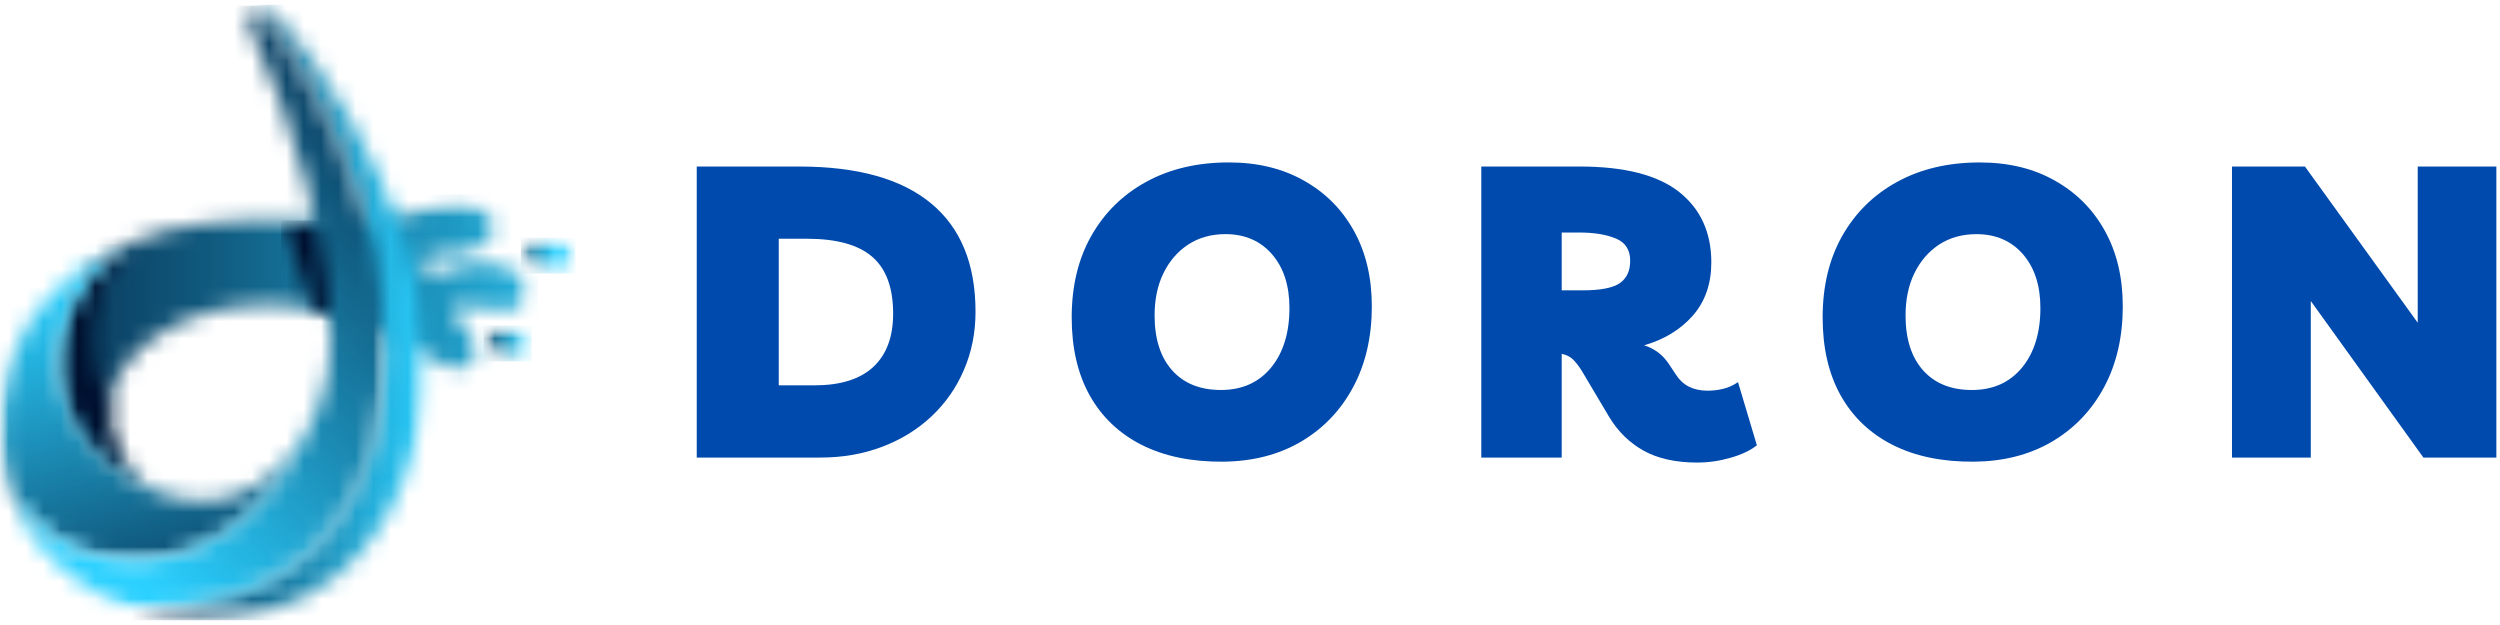 <svg width="144" height="36" viewBox="0 0 144 36" fill="none" xmlns="http://www.w3.org/2000/svg">
<mask id="mask0_351_7713" style="mask-type:luminance" maskUnits="userSpaceOnUse" x="3" y="11" width="28" height="18">
<path d="M3.203 11.459H30.497V28.341H3.203V11.459Z" fill="white"/>
</mask>
<g mask="url(#mask0_351_7713)">
<mask id="mask1_351_7713" style="mask-type:luminance" maskUnits="userSpaceOnUse" x="3" y="11" width="28" height="18">
<path fill-rule="evenodd" clip-rule="evenodd" d="M7.295 14.059C2.308 17.494 1.755 24.863 8.702 28.154C8.702 28.154 8.246 27.886 8.149 27.804C3.073 23.433 8.563 16.69 16.948 17.649C19.381 17.933 22.187 18.973 25.041 20.752C27.035 21.995 28.141 20.55 26.742 18.786C24.838 17.056 27.628 17.722 28.581 17.798C29.71 17.968 30.134 17.595 30.37 17.269C31.004 16.391 29.304 14.491 26.115 15.457C25.513 15.636 25.107 15.887 24.716 15.732C23.846 15.391 24.147 14.505 26.05 14.586C26.701 14.61 27.319 14.514 27.873 14.042C29.378 12.742 27.425 11.199 25.318 11.857C18.851 13.868 13.572 11.351 7.295 14.059Z" fill="white"/>
</mask>
<g mask="url(#mask1_351_7713)">
<path d="M1.737 11.199V28.154H30.986V11.199H1.737Z" fill="url(#paint0_linear_351_7713)"/>
</g>
</g>
<mask id="mask2_351_7713" style="mask-type:luminance" maskUnits="userSpaceOnUse" x="16" y="12" width="5" height="7">
<path d="M16.146 12.584H20.648V18.774H16.146V12.584Z" fill="white"/>
</mask>
<g mask="url(#mask2_351_7713)">
<mask id="mask3_351_7713" style="mask-type:luminance" maskUnits="userSpaceOnUse" x="16" y="12" width="5" height="7">
<path fill-rule="evenodd" clip-rule="evenodd" d="M18.125 17.849C18.948 18.025 19.755 18.258 20.545 18.549L19.436 12.716C18.337 12.74 17.265 12.716 16.191 12.7L18.125 17.849Z" fill="white"/>
</mask>
<g mask="url(#mask3_351_7713)">
<path d="M16.191 12.7V18.549H20.545V12.7H16.191Z" fill="url(#paint1_linear_351_7713)"/>
</g>
</g>
<mask id="mask4_351_7713" style="mask-type:luminance" maskUnits="userSpaceOnUse" x="3" y="13" width="6" height="16">
<path d="M3.203 13.992H8.831V28.342H3.203V13.992Z" fill="white"/>
</mask>
<g mask="url(#mask4_351_7713)">
<mask id="mask5_351_7713" style="mask-type:luminance" maskUnits="userSpaceOnUse" x="3" y="14" width="6" height="15">
<path fill-rule="evenodd" clip-rule="evenodd" d="M7.295 14.06C2.308 17.496 1.755 24.865 8.702 28.155C8.702 28.155 8.246 27.887 8.149 27.806C6.513 26.4 5.977 24.743 6.279 23.183C4.514 20.121 5.344 16.432 7.353 14.044L7.295 14.06Z" fill="white"/>
</mask>
<g mask="url(#mask5_351_7713)">
<path d="M1.737 14.044V28.155H8.684V14.044H1.737Z" fill="#000F2E"/>
</g>
</g>
<mask id="mask6_351_7713" style="mask-type:luminance" maskUnits="userSpaceOnUse" x="0" y="13" width="18" height="20">
<path d="M0 13.991H17.829V32.562H0V13.991Z" fill="white"/>
</mask>
<g mask="url(#mask6_351_7713)">
<mask id="mask7_351_7713" style="mask-type:luminance" maskUnits="userSpaceOnUse" x="0" y="14" width="18" height="19">
<path fill-rule="evenodd" clip-rule="evenodd" d="M17.641 24.984C15.825 28.127 12.435 29.931 8.661 28.153C6.147 26.958 4.61 25.235 3.918 23.351C2.697 20.047 4.072 16.25 7.254 14.06C3.822 15.542 1.478 18.03 0.607 20.921C0.366 21.728 0.192 22.548 0.086 23.384C-0.125 25.187 0.061 26.828 0.558 28.282C4.56 34.505 13.638 33.587 17.639 24.986L17.641 24.984Z" fill="white"/>
</mask>
<g mask="url(#mask7_351_7713)">
<path d="M0 14.06V34.505H17.642V14.06H0Z" fill="url(#paint2_linear_351_7713)"/>
</g>
</g>
<mask id="mask8_351_7713" style="mask-type:luminance" maskUnits="userSpaceOnUse" x="7" y="0" width="18" height="36">
<path d="M7.418 0.273H24.582V35.727H7.418V0.273Z" fill="white"/>
</mask>
<g mask="url(#mask8_351_7713)">
<mask id="mask9_351_7713" style="mask-type:luminance" maskUnits="userSpaceOnUse" x="7" y="0" width="18" height="36">
<path fill-rule="evenodd" clip-rule="evenodd" d="M7.649 35.026C12.709 36.747 18.979 35.391 22.184 29.883C27.911 20.028 21.737 7.656 15.954 0.888C15.441 0.287 14.994 0.181 14.693 0.336C25.105 13.074 26.132 35.724 7.649 35.026Z" fill="white"/>
</mask>
<g mask="url(#mask9_351_7713)">
<path d="M7.649 0.273V35.727H27.911V0.273H7.649Z" fill="url(#paint3_linear_351_7713)"/>
</g>
</g>
<mask id="mask10_351_7713" style="mask-type:luminance" maskUnits="userSpaceOnUse" x="0" y="0" width="23" height="36">
<path d="M0.392 0.273H22.339V35.095H0.392V0.273Z" fill="white"/>
</mask>
<g mask="url(#mask10_351_7713)">
<mask id="mask11_351_7713" style="mask-type:luminance" maskUnits="userSpaceOnUse" x="0" y="0" width="23" height="36">
<path fill-rule="evenodd" clip-rule="evenodd" d="M14.442 1.669C16.947 7.023 18.956 14.212 19.03 19.59C19.032 20.149 18.995 20.704 18.915 21.257V21.264C18.724 22.585 18.299 23.825 17.638 24.986C14.742 31.216 9.178 33.41 4.811 31.785C3.152 31.168 1.662 29.997 0.557 28.283C1.289 30.42 2.68 32.15 4.437 33.401C5.418 34.098 6.478 34.64 7.617 35.027C26.097 35.724 25.073 13.075 14.661 0.337C14.303 0.524 14.173 1.101 14.441 1.669H14.442Z" fill="white"/>
</mask>
<g mask="url(#mask11_351_7713)">
<path d="M0.557 0.337V35.724H26.097V0.337H0.557Z" fill="url(#paint4_linear_351_7713)"/>
</g>
</g>
<mask id="mask12_351_7713" style="mask-type:luminance" maskUnits="userSpaceOnUse" x="27" y="18" width="4" height="3">
<path d="M27.971 18.774H30.785V20.744H27.971V18.774Z" fill="white"/>
</mask>
<g mask="url(#mask12_351_7713)">
<mask id="mask13_351_7713" style="mask-type:luminance" maskUnits="userSpaceOnUse" x="27" y="18" width="4" height="3">
<path fill-rule="evenodd" clip-rule="evenodd" d="M28 19.412C28.138 18.956 28.805 18.744 29.497 18.948C30.188 19.151 30.635 19.688 30.505 20.15C30.366 20.605 29.699 20.816 29.008 20.614C28.317 20.411 27.87 19.874 28 19.412Z" fill="white"/>
</mask>
<g mask="url(#mask13_351_7713)">
<path d="M27.856 18.745V20.817H30.621V18.745H27.856Z" fill="url(#paint5_linear_351_7713)"/>
</g>
</g>
<mask id="mask14_351_7713" style="mask-type:luminance" maskUnits="userSpaceOnUse" x="29" y="13" width="5" height="3">
<path d="M29.929 13.71H33.133V15.679H29.929V13.71Z" fill="white"/>
</mask>
<g mask="url(#mask14_351_7713)">
<mask id="mask15_351_7713" style="mask-type:luminance" maskUnits="userSpaceOnUse" x="30" y="13" width="4" height="3">
<path fill-rule="evenodd" clip-rule="evenodd" d="M30.166 14.382C30.338 13.919 31.134 13.692 31.939 13.879C32.752 14.073 33.273 14.602 33.103 15.065C32.931 15.528 32.135 15.756 31.329 15.559C30.516 15.372 29.996 14.846 30.166 14.381V14.382Z" fill="white"/>
</mask>
<g mask="url(#mask15_351_7713)">
<path d="M29.998 13.692V15.756H33.141V13.692H29.998Z" fill="url(#paint6_linear_351_7713)"/>
</g>
</g>
<path d="M40.132 26.356V9.592H46.034C49.388 9.592 51.919 10.299 53.628 11.713C55.334 13.122 56.19 15.202 56.19 17.953C56.19 19.163 55.967 20.28 55.523 21.304C55.086 22.329 54.463 23.221 53.658 23.979C52.859 24.732 51.911 25.316 50.82 25.731C49.726 26.149 48.535 26.356 47.244 26.356H40.132ZM44.856 22.196H46.905C48.401 22.196 49.531 21.845 50.297 21.14C51.061 20.431 51.445 19.406 51.445 18.066C51.445 16.57 51.04 15.479 50.236 14.787C49.437 14.098 48.186 13.752 46.485 13.752H44.856V22.196Z" fill="#004AAD"/>
<path d="M70.44 26.593C68.629 26.605 67.071 26.285 65.767 25.629C64.46 24.968 63.461 24.015 62.764 22.77C62.073 21.528 61.73 20.032 61.73 18.282C61.73 16.486 62.103 14.921 62.857 13.589C63.615 12.251 64.671 11.211 66.023 10.473C67.381 9.73 68.967 9.356 70.778 9.356C72.43 9.356 73.873 9.705 75.103 10.402C76.337 11.093 77.298 12.057 77.982 13.291C78.671 14.529 79.017 15.981 79.017 17.647C79.017 19.409 78.658 20.962 77.941 22.299C77.224 23.639 76.219 24.687 74.928 25.445C73.637 26.198 72.141 26.577 70.44 26.593ZM70.327 22.463C71.536 22.463 72.495 22.038 73.207 21.182C73.916 20.321 74.272 19.174 74.272 17.739C74.272 16.448 73.937 15.418 73.268 14.644C72.597 13.873 71.703 13.486 70.583 13.486C69.763 13.486 69.046 13.689 68.431 14.091C67.822 14.496 67.348 15.049 67.007 15.751C66.671 16.448 66.505 17.255 66.505 18.169C66.505 19.522 66.843 20.577 67.519 21.336C68.196 22.089 69.131 22.463 70.327 22.463Z" fill="#004AAD"/>
<path d="M100.109 22.012L101.196 25.649C100.811 25.952 100.307 26.19 99.679 26.367C99.049 26.551 98.411 26.643 97.763 26.643C96.518 26.643 95.488 26.413 94.668 25.957C93.853 25.501 93.195 24.855 92.69 24.02L91.133 21.397C90.94 21.084 90.759 20.848 90.59 20.69C90.418 20.533 90.205 20.431 89.954 20.382V26.356H85.322V9.592H90.989C93.572 9.592 95.48 10.081 96.718 11.057C97.952 12.036 98.572 13.388 98.572 15.115C98.572 16.345 98.216 17.367 97.507 18.179C96.794 18.986 95.859 19.557 94.699 19.89C95.293 20.075 95.764 20.428 96.113 20.946L96.543 21.591C96.933 22.201 97.537 22.503 98.357 22.503C98.657 22.503 98.951 22.47 99.238 22.401C99.53 22.334 99.822 22.204 100.109 22.012ZM90.948 13.393H89.954V16.724H91.153C92.178 16.724 92.89 16.588 93.295 16.314C93.697 16.035 93.899 15.604 93.899 15.023C93.899 14.395 93.625 13.967 93.08 13.742C92.539 13.511 91.829 13.393 90.948 13.393Z" fill="#004AAD"/>
<path d="M113.695 26.593C111.883 26.606 110.326 26.286 109.022 25.63C107.715 24.969 106.716 24.016 106.019 22.771C105.328 21.529 104.984 20.032 104.984 18.283C104.984 16.487 105.358 14.922 106.112 13.589C106.87 12.252 107.925 11.212 109.278 10.474C110.636 9.731 112.222 9.357 114.033 9.357C115.685 9.357 117.128 9.706 118.357 10.402C119.592 11.094 120.553 12.057 121.237 13.292C121.926 14.53 122.272 15.982 122.272 17.647C122.272 19.41 121.913 20.962 121.196 22.3C120.479 23.64 119.474 24.687 118.183 25.446C116.892 26.199 115.396 26.578 113.695 26.593ZM113.582 22.464C114.791 22.464 115.749 22.038 116.462 21.183C117.171 20.322 117.527 19.174 117.527 17.74C117.527 16.448 117.192 15.419 116.523 14.645C115.852 13.874 114.958 13.487 113.838 13.487C113.018 13.487 112.301 13.689 111.686 14.091C111.076 14.496 110.603 15.05 110.262 15.752C109.926 16.448 109.76 17.255 109.76 18.17C109.76 19.523 110.098 20.578 110.774 21.337C111.451 22.09 112.386 22.464 113.582 22.464Z" fill="#004AAD"/>
<path d="M139.261 9.591H143.79V26.356H139.589L133.102 17.338V26.356H128.562V9.591H132.764L139.261 18.589V9.591Z" fill="#004AAD"/>
<defs>
<linearGradient id="paint0_linear_351_7713" x1="1.737" y1="19.925" x2="30.986" y2="19.925" gradientUnits="userSpaceOnUse">
<stop stop-color="#083455"/>
<stop offset="0.008" stop-color="#083455"/>
<stop offset="0.016" stop-color="#083556"/>
<stop offset="0.023" stop-color="#083657"/>
<stop offset="0.031" stop-color="#093758"/>
<stop offset="0.039" stop-color="#093759"/>
<stop offset="0.047" stop-color="#09385A"/>
<stop offset="0.055" stop-color="#09395B"/>
<stop offset="0.062" stop-color="#093A5C"/>
<stop offset="0.07" stop-color="#0A3B5D"/>
<stop offset="0.078" stop-color="#0A3C5D"/>
<stop offset="0.086" stop-color="#0A3D5E"/>
<stop offset="0.094" stop-color="#0A3D5F"/>
<stop offset="0.102" stop-color="#0A3E60"/>
<stop offset="0.109" stop-color="#0B3F61"/>
<stop offset="0.117" stop-color="#0B4062"/>
<stop offset="0.125" stop-color="#0B4163"/>
<stop offset="0.133" stop-color="#0B4264"/>
<stop offset="0.141" stop-color="#0B4365"/>
<stop offset="0.148" stop-color="#0B4366"/>
<stop offset="0.156" stop-color="#0C4467"/>
<stop offset="0.164" stop-color="#0C4568"/>
<stop offset="0.172" stop-color="#0C4669"/>
<stop offset="0.18" stop-color="#0C476A"/>
<stop offset="0.188" stop-color="#0C486B"/>
<stop offset="0.195" stop-color="#0D496C"/>
<stop offset="0.203" stop-color="#0D496D"/>
<stop offset="0.211" stop-color="#0D4A6E"/>
<stop offset="0.219" stop-color="#0D4B6E"/>
<stop offset="0.227" stop-color="#0D4C6F"/>
<stop offset="0.234" stop-color="#0E4D70"/>
<stop offset="0.242" stop-color="#0E4E71"/>
<stop offset="0.25" stop-color="#0E4F72"/>
<stop offset="0.258" stop-color="#0E4F73"/>
<stop offset="0.266" stop-color="#0E5074"/>
<stop offset="0.273" stop-color="#0E5175"/>
<stop offset="0.281" stop-color="#0F5276"/>
<stop offset="0.289" stop-color="#0F5377"/>
<stop offset="0.297" stop-color="#0F5478"/>
<stop offset="0.305" stop-color="#0F5579"/>
<stop offset="0.312" stop-color="#0F567A"/>
<stop offset="0.32" stop-color="#10567B"/>
<stop offset="0.328" stop-color="#10577C"/>
<stop offset="0.336" stop-color="#10587D"/>
<stop offset="0.344" stop-color="#10597E"/>
<stop offset="0.352" stop-color="#105A7E"/>
<stop offset="0.359" stop-color="#115B7F"/>
<stop offset="0.367" stop-color="#115C80"/>
<stop offset="0.375" stop-color="#115C81"/>
<stop offset="0.379" stop-color="#115D82"/>
<stop offset="0.383" stop-color="#115E83"/>
<stop offset="0.387" stop-color="#115E83"/>
<stop offset="0.391" stop-color="#115F84"/>
<stop offset="0.395" stop-color="#125F84"/>
<stop offset="0.398" stop-color="#126085"/>
<stop offset="0.402" stop-color="#126086"/>
<stop offset="0.406" stop-color="#126186"/>
<stop offset="0.41" stop-color="#126187"/>
<stop offset="0.414" stop-color="#126287"/>
<stop offset="0.418" stop-color="#126288"/>
<stop offset="0.422" stop-color="#126388"/>
<stop offset="0.426" stop-color="#126389"/>
<stop offset="0.43" stop-color="#13648A"/>
<stop offset="0.434" stop-color="#13648A"/>
<stop offset="0.438" stop-color="#13658B"/>
<stop offset="0.441" stop-color="#13658B"/>
<stop offset="0.445" stop-color="#13668C"/>
<stop offset="0.449" stop-color="#13678C"/>
<stop offset="0.453" stop-color="#13678D"/>
<stop offset="0.457" stop-color="#13688D"/>
<stop offset="0.461" stop-color="#13688E"/>
<stop offset="0.465" stop-color="#14698F"/>
<stop offset="0.469" stop-color="#14698F"/>
<stop offset="0.473" stop-color="#146A90"/>
<stop offset="0.477" stop-color="#146A90"/>
<stop offset="0.48" stop-color="#146B91"/>
<stop offset="0.484" stop-color="#146B91"/>
<stop offset="0.488" stop-color="#146C92"/>
<stop offset="0.492" stop-color="#146C92"/>
<stop offset="0.496" stop-color="#146D93"/>
<stop offset="0.5" stop-color="#146D94"/>
<stop offset="0.504" stop-color="#156E94"/>
<stop offset="0.508" stop-color="#156E95"/>
<stop offset="0.512" stop-color="#156F95"/>
<stop offset="0.516" stop-color="#156F96"/>
<stop offset="0.52" stop-color="#157096"/>
<stop offset="0.523" stop-color="#157097"/>
<stop offset="0.527" stop-color="#157198"/>
<stop offset="0.531" stop-color="#157198"/>
<stop offset="0.535" stop-color="#157299"/>
<stop offset="0.539" stop-color="#167299"/>
<stop offset="0.543" stop-color="#16739A"/>
<stop offset="0.547" stop-color="#16739A"/>
<stop offset="0.551" stop-color="#16749B"/>
<stop offset="0.555" stop-color="#16749B"/>
<stop offset="0.559" stop-color="#16759C"/>
<stop offset="0.562" stop-color="#16759D"/>
<stop offset="0.566" stop-color="#16769D"/>
<stop offset="0.57" stop-color="#16769E"/>
<stop offset="0.574" stop-color="#17779E"/>
<stop offset="0.578" stop-color="#17779F"/>
<stop offset="0.582" stop-color="#17789F"/>
<stop offset="0.586" stop-color="#1778A0"/>
<stop offset="0.59" stop-color="#1779A0"/>
<stop offset="0.594" stop-color="#177AA1"/>
<stop offset="0.598" stop-color="#177AA2"/>
<stop offset="0.602" stop-color="#177BA2"/>
<stop offset="0.605" stop-color="#177BA3"/>
<stop offset="0.609" stop-color="#187CA3"/>
<stop offset="0.613" stop-color="#187CA4"/>
<stop offset="0.617" stop-color="#187DA4"/>
<stop offset="0.621" stop-color="#187DA5"/>
<stop offset="0.625" stop-color="#187EA6"/>
<stop offset="0.629" stop-color="#187EA6"/>
<stop offset="0.633" stop-color="#187FA7"/>
<stop offset="0.637" stop-color="#187FA7"/>
<stop offset="0.641" stop-color="#1880A8"/>
<stop offset="0.645" stop-color="#1880A8"/>
<stop offset="0.648" stop-color="#1981A9"/>
<stop offset="0.652" stop-color="#1981A9"/>
<stop offset="0.656" stop-color="#1982AA"/>
<stop offset="0.66" stop-color="#1982AB"/>
<stop offset="0.664" stop-color="#1983AB"/>
<stop offset="0.668" stop-color="#1983AC"/>
<stop offset="0.672" stop-color="#1984AC"/>
<stop offset="0.676" stop-color="#1984AD"/>
<stop offset="0.68" stop-color="#1985AD"/>
<stop offset="0.684" stop-color="#1A85AE"/>
<stop offset="0.688" stop-color="#1A86AE"/>
<stop offset="0.691" stop-color="#1A86AF"/>
<stop offset="0.695" stop-color="#1A87B0"/>
<stop offset="0.699" stop-color="#1A87B0"/>
<stop offset="0.703" stop-color="#1A88B1"/>
<stop offset="0.707" stop-color="#1A88B1"/>
<stop offset="0.711" stop-color="#1A89B2"/>
<stop offset="0.715" stop-color="#1A89B2"/>
<stop offset="0.719" stop-color="#1B8AB3"/>
<stop offset="0.723" stop-color="#1B8AB3"/>
<stop offset="0.727" stop-color="#1B8BB4"/>
<stop offset="0.73" stop-color="#1B8BB5"/>
<stop offset="0.734" stop-color="#1B8CB5"/>
<stop offset="0.738" stop-color="#1B8CB6"/>
<stop offset="0.742" stop-color="#1B8DB6"/>
<stop offset="0.746" stop-color="#1B8EB7"/>
<stop offset="0.75" stop-color="#1B8EB7"/>
<stop offset="0.754" stop-color="#1C8FB8"/>
<stop offset="0.758" stop-color="#1C8FB9"/>
<stop offset="0.762" stop-color="#1C90B9"/>
<stop offset="0.766" stop-color="#1C90BA"/>
<stop offset="0.77" stop-color="#1C91BA"/>
<stop offset="0.773" stop-color="#1C91BB"/>
<stop offset="0.777" stop-color="#1C92BB"/>
<stop offset="0.781" stop-color="#1C92BC"/>
<stop offset="0.785" stop-color="#1C93BC"/>
<stop offset="0.789" stop-color="#1C93BD"/>
<stop offset="0.793" stop-color="#1D94BE"/>
<stop offset="0.797" stop-color="#1D94BE"/>
<stop offset="0.801" stop-color="#1D95BF"/>
<stop offset="0.805" stop-color="#1D95BF"/>
<stop offset="0.809" stop-color="#1D96C0"/>
<stop offset="0.812" stop-color="#1D96C0"/>
<stop offset="0.816" stop-color="#1D97C1"/>
<stop offset="0.82" stop-color="#1D97C2"/>
<stop offset="0.824" stop-color="#1E98C2"/>
<stop offset="0.828" stop-color="#1E99C3"/>
<stop offset="0.832" stop-color="#1E99C3"/>
<stop offset="0.836" stop-color="#1E9AC4"/>
<stop offset="0.84" stop-color="#1E9AC5"/>
<stop offset="0.844" stop-color="#1E9BC5"/>
<stop offset="0.848" stop-color="#1E9BC6"/>
<stop offset="0.852" stop-color="#1E9CC7"/>
<stop offset="0.855" stop-color="#1F9DC7"/>
<stop offset="0.859" stop-color="#1F9DC8"/>
<stop offset="0.863" stop-color="#1F9EC8"/>
<stop offset="0.867" stop-color="#1F9EC9"/>
<stop offset="0.871" stop-color="#1F9FCA"/>
<stop offset="0.875" stop-color="#1F9FCA"/>
<stop offset="0.879" stop-color="#1FA0CB"/>
<stop offset="0.883" stop-color="#1FA1CB"/>
<stop offset="0.887" stop-color="#20A1CC"/>
<stop offset="0.891" stop-color="#20A2CD"/>
<stop offset="0.895" stop-color="#20A2CD"/>
<stop offset="0.898" stop-color="#20A3CE"/>
<stop offset="0.902" stop-color="#20A3CF"/>
<stop offset="0.906" stop-color="#20A4CF"/>
<stop offset="0.91" stop-color="#20A5D0"/>
<stop offset="0.914" stop-color="#20A5D0"/>
<stop offset="0.918" stop-color="#21A6D1"/>
<stop offset="0.922" stop-color="#21A6D2"/>
<stop offset="0.926" stop-color="#21A7D2"/>
<stop offset="0.93" stop-color="#21A7D3"/>
<stop offset="0.934" stop-color="#21A8D3"/>
<stop offset="0.938" stop-color="#21A8D4"/>
<stop offset="0.941" stop-color="#21A9D5"/>
<stop offset="0.945" stop-color="#21AAD5"/>
<stop offset="0.949" stop-color="#22AAD6"/>
<stop offset="0.953" stop-color="#22ABD7"/>
<stop offset="0.957" stop-color="#22ABD7"/>
<stop offset="0.961" stop-color="#22ACD8"/>
<stop offset="0.965" stop-color="#22ACD8"/>
<stop offset="0.969" stop-color="#22ADD9"/>
<stop offset="0.973" stop-color="#22AEDA"/>
<stop offset="0.977" stop-color="#22AEDA"/>
<stop offset="0.98" stop-color="#23AFDB"/>
<stop offset="0.984" stop-color="#23AFDB"/>
<stop offset="0.988" stop-color="#23B0DC"/>
<stop offset="0.992" stop-color="#23B0DD"/>
<stop offset="0.996" stop-color="#23B1DD"/>
<stop offset="1" stop-color="#23B2DE"/>
</linearGradient>
<linearGradient id="paint1_linear_351_7713" x1="16.192" y1="15.624" x2="20.545" y2="15.624" gradientUnits="userSpaceOnUse">
<stop stop-color="#000F2E"/>
<stop offset="0.5" stop-color="#000F2E"/>
<stop offset="0.75" stop-color="#000F2E"/>
<stop offset="0.875" stop-color="#000F2E"/>
<stop offset="0.906" stop-color="#000F2E"/>
<stop offset="0.922" stop-color="#000F2E"/>
<stop offset="0.93" stop-color="#000F2E"/>
<stop offset="0.938" stop-color="#00102F"/>
<stop offset="0.945" stop-color="#001130"/>
<stop offset="0.949" stop-color="#011231"/>
<stop offset="0.953" stop-color="#011231"/>
<stop offset="0.961" stop-color="#011332"/>
<stop offset="0.969" stop-color="#011333"/>
<stop offset="0.977" stop-color="#011434"/>
<stop offset="0.984" stop-color="#011535"/>
<stop offset="0.992" stop-color="#021636"/>
<stop offset="1" stop-color="#021737"/>
</linearGradient>
<linearGradient id="paint2_linear_351_7713" x1="11.645" y1="36.117" x2="5.332" y2="12.627" gradientUnits="userSpaceOnUse">
<stop stop-color="#083456"/>
<stop offset="0.004" stop-color="#083456"/>
<stop offset="0.008" stop-color="#083557"/>
<stop offset="0.012" stop-color="#083658"/>
<stop offset="0.016" stop-color="#093759"/>
<stop offset="0.02" stop-color="#093759"/>
<stop offset="0.023" stop-color="#09385A"/>
<stop offset="0.027" stop-color="#09395B"/>
<stop offset="0.031" stop-color="#09395C"/>
<stop offset="0.035" stop-color="#093A5C"/>
<stop offset="0.039" stop-color="#0A3B5D"/>
<stop offset="0.043" stop-color="#0A3B5E"/>
<stop offset="0.047" stop-color="#0A3C5F"/>
<stop offset="0.051" stop-color="#0A3D5F"/>
<stop offset="0.055" stop-color="#0A3D60"/>
<stop offset="0.059" stop-color="#0A3E61"/>
<stop offset="0.062" stop-color="#0A3F62"/>
<stop offset="0.066" stop-color="#0B3F62"/>
<stop offset="0.07" stop-color="#0B4063"/>
<stop offset="0.074" stop-color="#0B4164"/>
<stop offset="0.078" stop-color="#0B4265"/>
<stop offset="0.082" stop-color="#0B4265"/>
<stop offset="0.086" stop-color="#0B4366"/>
<stop offset="0.09" stop-color="#0B4467"/>
<stop offset="0.094" stop-color="#0C4468"/>
<stop offset="0.098" stop-color="#0C4568"/>
<stop offset="0.102" stop-color="#0C4669"/>
<stop offset="0.105" stop-color="#0C466A"/>
<stop offset="0.109" stop-color="#0C476B"/>
<stop offset="0.113" stop-color="#0C486B"/>
<stop offset="0.117" stop-color="#0D486C"/>
<stop offset="0.121" stop-color="#0D496D"/>
<stop offset="0.125" stop-color="#0D4A6E"/>
<stop offset="0.129" stop-color="#0D4B6E"/>
<stop offset="0.133" stop-color="#0D4B6F"/>
<stop offset="0.137" stop-color="#0D4C70"/>
<stop offset="0.141" stop-color="#0D4D71"/>
<stop offset="0.145" stop-color="#0E4D71"/>
<stop offset="0.148" stop-color="#0E4E72"/>
<stop offset="0.152" stop-color="#0E4F73"/>
<stop offset="0.156" stop-color="#0E4F74"/>
<stop offset="0.16" stop-color="#0E5074"/>
<stop offset="0.164" stop-color="#0E5175"/>
<stop offset="0.168" stop-color="#0E5176"/>
<stop offset="0.172" stop-color="#0F5277"/>
<stop offset="0.176" stop-color="#0F5377"/>
<stop offset="0.18" stop-color="#0F5478"/>
<stop offset="0.184" stop-color="#0F5479"/>
<stop offset="0.188" stop-color="#0F557A"/>
<stop offset="0.191" stop-color="#0F567A"/>
<stop offset="0.195" stop-color="#10567B"/>
<stop offset="0.199" stop-color="#10577C"/>
<stop offset="0.203" stop-color="#10587D"/>
<stop offset="0.207" stop-color="#10587D"/>
<stop offset="0.211" stop-color="#10597E"/>
<stop offset="0.215" stop-color="#105A7F"/>
<stop offset="0.219" stop-color="#105A80"/>
<stop offset="0.223" stop-color="#115B80"/>
<stop offset="0.227" stop-color="#115C81"/>
<stop offset="0.23" stop-color="#115C82"/>
<stop offset="0.234" stop-color="#115D83"/>
<stop offset="0.238" stop-color="#115E83"/>
<stop offset="0.242" stop-color="#115F84"/>
<stop offset="0.246" stop-color="#115F85"/>
<stop offset="0.25" stop-color="#126086"/>
<stop offset="0.254" stop-color="#126186"/>
<stop offset="0.258" stop-color="#126187"/>
<stop offset="0.262" stop-color="#126288"/>
<stop offset="0.266" stop-color="#126389"/>
<stop offset="0.27" stop-color="#126389"/>
<stop offset="0.273" stop-color="#13648A"/>
<stop offset="0.277" stop-color="#13658B"/>
<stop offset="0.281" stop-color="#13658C"/>
<stop offset="0.285" stop-color="#13668C"/>
<stop offset="0.289" stop-color="#13678D"/>
<stop offset="0.293" stop-color="#13688E"/>
<stop offset="0.297" stop-color="#13688F"/>
<stop offset="0.301" stop-color="#14698F"/>
<stop offset="0.305" stop-color="#146A90"/>
<stop offset="0.309" stop-color="#146A91"/>
<stop offset="0.312" stop-color="#146B91"/>
<stop offset="0.316" stop-color="#146C92"/>
<stop offset="0.32" stop-color="#146C93"/>
<stop offset="0.324" stop-color="#146D94"/>
<stop offset="0.328" stop-color="#156E94"/>
<stop offset="0.332" stop-color="#156E95"/>
<stop offset="0.336" stop-color="#156F96"/>
<stop offset="0.34" stop-color="#157097"/>
<stop offset="0.344" stop-color="#157197"/>
<stop offset="0.348" stop-color="#157198"/>
<stop offset="0.352" stop-color="#167299"/>
<stop offset="0.355" stop-color="#16739A"/>
<stop offset="0.359" stop-color="#16739A"/>
<stop offset="0.363" stop-color="#16749B"/>
<stop offset="0.367" stop-color="#16759C"/>
<stop offset="0.371" stop-color="#16759D"/>
<stop offset="0.375" stop-color="#16769D"/>
<stop offset="0.379" stop-color="#17779E"/>
<stop offset="0.383" stop-color="#17779F"/>
<stop offset="0.387" stop-color="#1778A0"/>
<stop offset="0.391" stop-color="#1779A0"/>
<stop offset="0.395" stop-color="#1779A1"/>
<stop offset="0.398" stop-color="#177AA2"/>
<stop offset="0.402" stop-color="#187BA3"/>
<stop offset="0.406" stop-color="#187CA3"/>
<stop offset="0.41" stop-color="#187CA4"/>
<stop offset="0.414" stop-color="#187DA5"/>
<stop offset="0.418" stop-color="#187EA6"/>
<stop offset="0.422" stop-color="#187EA6"/>
<stop offset="0.426" stop-color="#187FA7"/>
<stop offset="0.43" stop-color="#1980A8"/>
<stop offset="0.434" stop-color="#1980A9"/>
<stop offset="0.438" stop-color="#1981A9"/>
<stop offset="0.441" stop-color="#1982AA"/>
<stop offset="0.445" stop-color="#1982AB"/>
<stop offset="0.449" stop-color="#1983AC"/>
<stop offset="0.453" stop-color="#1984AC"/>
<stop offset="0.457" stop-color="#1A85AD"/>
<stop offset="0.461" stop-color="#1A85AE"/>
<stop offset="0.465" stop-color="#1A86AF"/>
<stop offset="0.469" stop-color="#1A87AF"/>
<stop offset="0.473" stop-color="#1A87B0"/>
<stop offset="0.477" stop-color="#1A88B1"/>
<stop offset="0.48" stop-color="#1B89B2"/>
<stop offset="0.484" stop-color="#1B89B2"/>
<stop offset="0.488" stop-color="#1B8AB3"/>
<stop offset="0.492" stop-color="#1B8BB4"/>
<stop offset="0.496" stop-color="#1B8BB5"/>
<stop offset="0.5" stop-color="#1B8CB5"/>
<stop offset="0.504" stop-color="#1B8DB6"/>
<stop offset="0.508" stop-color="#1C8EB7"/>
<stop offset="0.512" stop-color="#1C8EB8"/>
<stop offset="0.516" stop-color="#1C8FB8"/>
<stop offset="0.52" stop-color="#1C90B9"/>
<stop offset="0.523" stop-color="#1C90BA"/>
<stop offset="0.527" stop-color="#1C91BB"/>
<stop offset="0.531" stop-color="#1C92BB"/>
<stop offset="0.535" stop-color="#1D92BC"/>
<stop offset="0.539" stop-color="#1D93BD"/>
<stop offset="0.543" stop-color="#1D94BE"/>
<stop offset="0.547" stop-color="#1D94BE"/>
<stop offset="0.551" stop-color="#1D95BF"/>
<stop offset="0.555" stop-color="#1D96C0"/>
<stop offset="0.559" stop-color="#1E96C1"/>
<stop offset="0.562" stop-color="#1E97C1"/>
<stop offset="0.566" stop-color="#1E98C2"/>
<stop offset="0.57" stop-color="#1E99C3"/>
<stop offset="0.574" stop-color="#1E99C4"/>
<stop offset="0.578" stop-color="#1E9AC4"/>
<stop offset="0.582" stop-color="#1E9BC5"/>
<stop offset="0.586" stop-color="#1F9BC6"/>
<stop offset="0.59" stop-color="#1F9CC7"/>
<stop offset="0.594" stop-color="#1F9DC7"/>
<stop offset="0.598" stop-color="#1F9DC8"/>
<stop offset="0.602" stop-color="#1F9EC9"/>
<stop offset="0.605" stop-color="#1F9FCA"/>
<stop offset="0.609" stop-color="#1F9FCA"/>
<stop offset="0.613" stop-color="#20A0CB"/>
<stop offset="0.617" stop-color="#20A1CC"/>
<stop offset="0.621" stop-color="#20A2CD"/>
<stop offset="0.625" stop-color="#20A2CD"/>
<stop offset="0.629" stop-color="#20A3CE"/>
<stop offset="0.633" stop-color="#20A4CF"/>
<stop offset="0.637" stop-color="#21A4D0"/>
<stop offset="0.641" stop-color="#21A5D0"/>
<stop offset="0.645" stop-color="#21A6D1"/>
<stop offset="0.648" stop-color="#21A6D2"/>
<stop offset="0.652" stop-color="#21A7D3"/>
<stop offset="0.656" stop-color="#21A8D3"/>
<stop offset="0.66" stop-color="#21A8D4"/>
<stop offset="0.664" stop-color="#22A9D5"/>
<stop offset="0.668" stop-color="#22AAD6"/>
<stop offset="0.672" stop-color="#22ABD6"/>
<stop offset="0.676" stop-color="#22ABD7"/>
<stop offset="0.68" stop-color="#22ACD8"/>
<stop offset="0.684" stop-color="#22ADD9"/>
<stop offset="0.688" stop-color="#22ADD9"/>
<stop offset="0.691" stop-color="#23AEDA"/>
<stop offset="0.695" stop-color="#23AFDB"/>
<stop offset="0.699" stop-color="#23AFDC"/>
<stop offset="0.703" stop-color="#23B0DC"/>
<stop offset="0.707" stop-color="#23B1DD"/>
<stop offset="0.711" stop-color="#23B1DE"/>
<stop offset="0.715" stop-color="#24B2DF"/>
<stop offset="0.719" stop-color="#24B3DF"/>
<stop offset="0.723" stop-color="#24B4E0"/>
<stop offset="0.727" stop-color="#24B4E1"/>
<stop offset="0.73" stop-color="#24B5E2"/>
<stop offset="0.734" stop-color="#24B6E2"/>
<stop offset="0.738" stop-color="#24B6E3"/>
<stop offset="0.742" stop-color="#25B7E4"/>
<stop offset="0.746" stop-color="#25B8E5"/>
<stop offset="0.75" stop-color="#25B8E5"/>
<stop offset="0.754" stop-color="#25B9E6"/>
<stop offset="0.758" stop-color="#25BAE7"/>
<stop offset="0.762" stop-color="#25BAE8"/>
<stop offset="0.766" stop-color="#26BBE8"/>
<stop offset="0.77" stop-color="#26BCE9"/>
<stop offset="0.773" stop-color="#26BCEA"/>
<stop offset="0.777" stop-color="#26BDEB"/>
<stop offset="0.781" stop-color="#26BEEB"/>
<stop offset="0.785" stop-color="#26BFEC"/>
<stop offset="0.789" stop-color="#26BFED"/>
<stop offset="0.793" stop-color="#27C0EE"/>
<stop offset="0.797" stop-color="#27C1EE"/>
<stop offset="0.801" stop-color="#27C1EF"/>
<stop offset="0.805" stop-color="#27C2F0"/>
<stop offset="0.809" stop-color="#27C3F1"/>
<stop offset="0.812" stop-color="#27C3F1"/>
<stop offset="0.816" stop-color="#27C4F2"/>
<stop offset="0.82" stop-color="#28C5F3"/>
<stop offset="0.824" stop-color="#28C5F3"/>
<stop offset="0.828" stop-color="#28C6F4"/>
<stop offset="0.832" stop-color="#28C7F5"/>
<stop offset="0.836" stop-color="#28C8F6"/>
<stop offset="0.84" stop-color="#28C8F6"/>
<stop offset="0.844" stop-color="#29C9F7"/>
<stop offset="0.848" stop-color="#29CAF8"/>
<stop offset="0.852" stop-color="#29CAF9"/>
<stop offset="0.855" stop-color="#29CBF9"/>
<stop offset="0.859" stop-color="#29CCFA"/>
<stop offset="0.863" stop-color="#29CCFB"/>
<stop offset="0.867" stop-color="#29CDFC"/>
<stop offset="0.871" stop-color="#2ACEFC"/>
<stop offset="0.875" stop-color="#2ACEFD"/>
<stop offset="0.879" stop-color="#2ACFFE"/>
<stop offset="0.883" stop-color="#2AD0FF"/>
<stop offset="0.891" stop-color="#2AD0FF"/>
<stop offset="0.906" stop-color="#2AD0FF"/>
<stop offset="0.938" stop-color="#2AD0FF"/>
<stop offset="1" stop-color="#2AD0FF"/>
</linearGradient>
<linearGradient id="paint3_linear_351_7713" x1="7.649" y1="18" x2="27.911" y2="18" gradientUnits="userSpaceOnUse">
<stop stop-color="#052445"/>
<stop offset="0.004" stop-color="#052546"/>
<stop offset="0.008" stop-color="#052646"/>
<stop offset="0.012" stop-color="#052647"/>
<stop offset="0.016" stop-color="#052748"/>
<stop offset="0.02" stop-color="#052849"/>
<stop offset="0.023" stop-color="#06294A"/>
<stop offset="0.027" stop-color="#062A4B"/>
<stop offset="0.031" stop-color="#062A4C"/>
<stop offset="0.035" stop-color="#062B4C"/>
<stop offset="0.039" stop-color="#062C4D"/>
<stop offset="0.043" stop-color="#062D4E"/>
<stop offset="0.047" stop-color="#072E4F"/>
<stop offset="0.051" stop-color="#072E50"/>
<stop offset="0.055" stop-color="#072F51"/>
<stop offset="0.059" stop-color="#073052"/>
<stop offset="0.062" stop-color="#073152"/>
<stop offset="0.066" stop-color="#083253"/>
<stop offset="0.07" stop-color="#083254"/>
<stop offset="0.074" stop-color="#083355"/>
<stop offset="0.078" stop-color="#083456"/>
<stop offset="0.082" stop-color="#083557"/>
<stop offset="0.086" stop-color="#083558"/>
<stop offset="0.09" stop-color="#093658"/>
<stop offset="0.094" stop-color="#093759"/>
<stop offset="0.098" stop-color="#09385A"/>
<stop offset="0.102" stop-color="#09395B"/>
<stop offset="0.105" stop-color="#09395C"/>
<stop offset="0.109" stop-color="#093A5D"/>
<stop offset="0.113" stop-color="#0A3B5E"/>
<stop offset="0.117" stop-color="#0A3C5E"/>
<stop offset="0.121" stop-color="#0A3D5F"/>
<stop offset="0.125" stop-color="#0A3D60"/>
<stop offset="0.129" stop-color="#0A3E61"/>
<stop offset="0.133" stop-color="#0A3F62"/>
<stop offset="0.137" stop-color="#0B4063"/>
<stop offset="0.141" stop-color="#0B4164"/>
<stop offset="0.145" stop-color="#0B4164"/>
<stop offset="0.148" stop-color="#0B4265"/>
<stop offset="0.152" stop-color="#0B4366"/>
<stop offset="0.156" stop-color="#0B4467"/>
<stop offset="0.16" stop-color="#0C4568"/>
<stop offset="0.164" stop-color="#0C4569"/>
<stop offset="0.168" stop-color="#0C466A"/>
<stop offset="0.172" stop-color="#0C476A"/>
<stop offset="0.176" stop-color="#0C486B"/>
<stop offset="0.18" stop-color="#0D486C"/>
<stop offset="0.184" stop-color="#0D496D"/>
<stop offset="0.188" stop-color="#0D4A6E"/>
<stop offset="0.191" stop-color="#0D4B6F"/>
<stop offset="0.195" stop-color="#0D4C70"/>
<stop offset="0.199" stop-color="#0D4C70"/>
<stop offset="0.203" stop-color="#0E4D71"/>
<stop offset="0.207" stop-color="#0E4E72"/>
<stop offset="0.211" stop-color="#0E4F73"/>
<stop offset="0.215" stop-color="#0E5074"/>
<stop offset="0.219" stop-color="#0E5075"/>
<stop offset="0.223" stop-color="#0E5175"/>
<stop offset="0.227" stop-color="#0F5276"/>
<stop offset="0.23" stop-color="#0F5377"/>
<stop offset="0.234" stop-color="#0F5478"/>
<stop offset="0.238" stop-color="#0F5479"/>
<stop offset="0.242" stop-color="#0F557A"/>
<stop offset="0.246" stop-color="#0F567B"/>
<stop offset="0.25" stop-color="#10577B"/>
<stop offset="0.254" stop-color="#10577C"/>
<stop offset="0.258" stop-color="#10587D"/>
<stop offset="0.262" stop-color="#10597E"/>
<stop offset="0.266" stop-color="#105A7F"/>
<stop offset="0.27" stop-color="#105B80"/>
<stop offset="0.273" stop-color="#115B81"/>
<stop offset="0.277" stop-color="#115C81"/>
<stop offset="0.281" stop-color="#115D82"/>
<stop offset="0.285" stop-color="#115E83"/>
<stop offset="0.289" stop-color="#115F84"/>
<stop offset="0.293" stop-color="#125F85"/>
<stop offset="0.297" stop-color="#126086"/>
<stop offset="0.301" stop-color="#126187"/>
<stop offset="0.305" stop-color="#126287"/>
<stop offset="0.309" stop-color="#126388"/>
<stop offset="0.312" stop-color="#126389"/>
<stop offset="0.316" stop-color="#13648A"/>
<stop offset="0.32" stop-color="#13658B"/>
<stop offset="0.324" stop-color="#13668C"/>
<stop offset="0.328" stop-color="#13668D"/>
<stop offset="0.332" stop-color="#13678D"/>
<stop offset="0.336" stop-color="#13688E"/>
<stop offset="0.34" stop-color="#14698F"/>
<stop offset="0.344" stop-color="#146A90"/>
<stop offset="0.348" stop-color="#146A91"/>
<stop offset="0.352" stop-color="#146B92"/>
<stop offset="0.355" stop-color="#146C93"/>
<stop offset="0.359" stop-color="#146D93"/>
<stop offset="0.363" stop-color="#156E94"/>
<stop offset="0.367" stop-color="#156E95"/>
<stop offset="0.371" stop-color="#156F96"/>
<stop offset="0.375" stop-color="#157097"/>
<stop offset="0.379" stop-color="#157198"/>
<stop offset="0.383" stop-color="#157299"/>
<stop offset="0.387" stop-color="#167299"/>
<stop offset="0.391" stop-color="#16739A"/>
<stop offset="0.395" stop-color="#16749B"/>
<stop offset="0.398" stop-color="#16759C"/>
<stop offset="0.402" stop-color="#16759D"/>
<stop offset="0.406" stop-color="#16769E"/>
<stop offset="0.41" stop-color="#17779F"/>
<stop offset="0.414" stop-color="#17789F"/>
<stop offset="0.418" stop-color="#1779A0"/>
<stop offset="0.422" stop-color="#1779A1"/>
<stop offset="0.426" stop-color="#177AA2"/>
<stop offset="0.43" stop-color="#187BA3"/>
<stop offset="0.434" stop-color="#187CA4"/>
<stop offset="0.438" stop-color="#187DA5"/>
<stop offset="0.441" stop-color="#187DA5"/>
<stop offset="0.445" stop-color="#187EA6"/>
<stop offset="0.449" stop-color="#187FA7"/>
<stop offset="0.453" stop-color="#1980A8"/>
<stop offset="0.457" stop-color="#1981A9"/>
<stop offset="0.461" stop-color="#1981AA"/>
<stop offset="0.465" stop-color="#1982AB"/>
<stop offset="0.469" stop-color="#1983AB"/>
<stop offset="0.473" stop-color="#1984AC"/>
<stop offset="0.477" stop-color="#1A84AD"/>
<stop offset="0.48" stop-color="#1A85AE"/>
<stop offset="0.484" stop-color="#1A86AF"/>
<stop offset="0.488" stop-color="#1A87B0"/>
<stop offset="0.492" stop-color="#1A88B1"/>
<stop offset="0.496" stop-color="#1A88B1"/>
<stop offset="0.5" stop-color="#1B89B2"/>
<stop offset="0.504" stop-color="#1B8AB3"/>
<stop offset="0.508" stop-color="#1B8BB4"/>
<stop offset="0.512" stop-color="#1B8CB5"/>
<stop offset="0.516" stop-color="#1B8CB6"/>
<stop offset="0.52" stop-color="#1B8DB7"/>
<stop offset="0.523" stop-color="#1C8EB7"/>
<stop offset="0.527" stop-color="#1C8FB8"/>
<stop offset="0.531" stop-color="#1C90B9"/>
<stop offset="0.535" stop-color="#1C90BA"/>
<stop offset="0.539" stop-color="#1C91BB"/>
<stop offset="0.543" stop-color="#1D92BC"/>
<stop offset="0.547" stop-color="#1D93BD"/>
<stop offset="0.551" stop-color="#1D94BD"/>
<stop offset="0.555" stop-color="#1D94BE"/>
<stop offset="0.559" stop-color="#1D95BF"/>
<stop offset="0.562" stop-color="#1D96C0"/>
<stop offset="0.566" stop-color="#1E97C1"/>
<stop offset="0.57" stop-color="#1E97C2"/>
<stop offset="0.574" stop-color="#1E98C3"/>
<stop offset="0.578" stop-color="#1E99C3"/>
<stop offset="0.582" stop-color="#1E9AC4"/>
<stop offset="0.586" stop-color="#1E9BC5"/>
<stop offset="0.59" stop-color="#1F9BC6"/>
<stop offset="0.594" stop-color="#1F9CC7"/>
<stop offset="0.598" stop-color="#1F9DC8"/>
<stop offset="0.602" stop-color="#1F9EC9"/>
<stop offset="0.605" stop-color="#1F9FC9"/>
<stop offset="0.609" stop-color="#1F9FCA"/>
<stop offset="0.613" stop-color="#20A0CB"/>
<stop offset="0.617" stop-color="#20A1CC"/>
<stop offset="0.621" stop-color="#20A2CD"/>
<stop offset="0.625" stop-color="#20A3CE"/>
<stop offset="0.629" stop-color="#20A3CF"/>
<stop offset="0.633" stop-color="#20A4CF"/>
<stop offset="0.637" stop-color="#21A5D0"/>
<stop offset="0.641" stop-color="#21A6D1"/>
<stop offset="0.645" stop-color="#21A6D2"/>
<stop offset="0.648" stop-color="#21A7D3"/>
<stop offset="0.652" stop-color="#21A8D4"/>
<stop offset="0.656" stop-color="#22A9D4"/>
<stop offset="0.66" stop-color="#22AAD5"/>
<stop offset="0.664" stop-color="#22AAD6"/>
<stop offset="0.668" stop-color="#22ABD7"/>
<stop offset="0.672" stop-color="#22ACD8"/>
<stop offset="0.676" stop-color="#22ADD9"/>
<stop offset="0.68" stop-color="#23AEDA"/>
<stop offset="0.684" stop-color="#23AEDA"/>
<stop offset="0.688" stop-color="#23AFDB"/>
<stop offset="0.691" stop-color="#23B0DC"/>
<stop offset="0.695" stop-color="#23B1DD"/>
<stop offset="0.699" stop-color="#23B2DE"/>
<stop offset="0.703" stop-color="#24B2DF"/>
<stop offset="0.707" stop-color="#24B3E0"/>
<stop offset="0.711" stop-color="#24B4E0"/>
<stop offset="0.715" stop-color="#24B5E1"/>
<stop offset="0.719" stop-color="#24B5E2"/>
<stop offset="0.723" stop-color="#24B6E3"/>
<stop offset="0.727" stop-color="#25B7E4"/>
<stop offset="0.73" stop-color="#25B8E5"/>
<stop offset="0.734" stop-color="#25B9E6"/>
<stop offset="0.738" stop-color="#25B9E6"/>
<stop offset="0.742" stop-color="#25BAE7"/>
<stop offset="0.746" stop-color="#25BBE8"/>
<stop offset="0.75" stop-color="#26BCE9"/>
<stop offset="0.754" stop-color="#26BDEA"/>
<stop offset="0.758" stop-color="#26BDEB"/>
<stop offset="0.762" stop-color="#26BEEC"/>
<stop offset="0.766" stop-color="#26BFEC"/>
<stop offset="0.77" stop-color="#27C0ED"/>
<stop offset="0.773" stop-color="#27C1EE"/>
<stop offset="0.777" stop-color="#27C1EF"/>
<stop offset="0.781" stop-color="#27C2F0"/>
<stop offset="0.785" stop-color="#27C3F1"/>
<stop offset="0.789" stop-color="#27C4F2"/>
<stop offset="0.793" stop-color="#28C4F2"/>
<stop offset="0.797" stop-color="#28C5F3"/>
<stop offset="0.801" stop-color="#28C6F4"/>
<stop offset="0.805" stop-color="#28C7F5"/>
<stop offset="0.809" stop-color="#28C8F6"/>
<stop offset="0.812" stop-color="#28C8F7"/>
<stop offset="0.816" stop-color="#29C9F8"/>
<stop offset="0.82" stop-color="#29CAF8"/>
<stop offset="0.824" stop-color="#29CBF9"/>
<stop offset="0.828" stop-color="#29CCFA"/>
<stop offset="0.832" stop-color="#29CCFB"/>
<stop offset="0.836" stop-color="#29CDFC"/>
<stop offset="0.84" stop-color="#2ACEFD"/>
<stop offset="0.844" stop-color="#2ACFFE"/>
<stop offset="0.848" stop-color="#2ACFFE"/>
<stop offset="0.852" stop-color="#2AD0FF"/>
<stop offset="0.859" stop-color="#2AD0FF"/>
<stop offset="0.875" stop-color="#2AD0FF"/>
<stop offset="1" stop-color="#2AD0FF"/>
</linearGradient>
<linearGradient id="paint4_linear_351_7713" x1="29.112" y1="3.387" x2="-1.501" y2="33.642" gradientUnits="userSpaceOnUse">
<stop stop-color="#011433"/>
<stop offset="0.004" stop-color="#011534"/>
<stop offset="0.008" stop-color="#011635"/>
<stop offset="0.012" stop-color="#021736"/>
<stop offset="0.016" stop-color="#021837"/>
<stop offset="0.02" stop-color="#021938"/>
<stop offset="0.023" stop-color="#021939"/>
<stop offset="0.027" stop-color="#021A3A"/>
<stop offset="0.031" stop-color="#031B3B"/>
<stop offset="0.035" stop-color="#031C3C"/>
<stop offset="0.039" stop-color="#031D3D"/>
<stop offset="0.043" stop-color="#031E3E"/>
<stop offset="0.047" stop-color="#031F3F"/>
<stop offset="0.051" stop-color="#042040"/>
<stop offset="0.055" stop-color="#042041"/>
<stop offset="0.059" stop-color="#042142"/>
<stop offset="0.062" stop-color="#042243"/>
<stop offset="0.066" stop-color="#042344"/>
<stop offset="0.07" stop-color="#052445"/>
<stop offset="0.074" stop-color="#052545"/>
<stop offset="0.078" stop-color="#052646"/>
<stop offset="0.082" stop-color="#052747"/>
<stop offset="0.086" stop-color="#052748"/>
<stop offset="0.09" stop-color="#062849"/>
<stop offset="0.094" stop-color="#06294A"/>
<stop offset="0.098" stop-color="#062A4B"/>
<stop offset="0.102" stop-color="#062B4C"/>
<stop offset="0.105" stop-color="#062C4D"/>
<stop offset="0.109" stop-color="#062D4E"/>
<stop offset="0.113" stop-color="#072E4F"/>
<stop offset="0.117" stop-color="#072E50"/>
<stop offset="0.121" stop-color="#072F51"/>
<stop offset="0.125" stop-color="#073052"/>
<stop offset="0.129" stop-color="#073153"/>
<stop offset="0.133" stop-color="#083254"/>
<stop offset="0.137" stop-color="#083355"/>
<stop offset="0.141" stop-color="#083456"/>
<stop offset="0.145" stop-color="#083557"/>
<stop offset="0.148" stop-color="#083558"/>
<stop offset="0.152" stop-color="#093658"/>
<stop offset="0.156" stop-color="#093759"/>
<stop offset="0.16" stop-color="#09385A"/>
<stop offset="0.164" stop-color="#09395B"/>
<stop offset="0.168" stop-color="#093A5C"/>
<stop offset="0.172" stop-color="#0A3B5D"/>
<stop offset="0.176" stop-color="#0A3C5E"/>
<stop offset="0.18" stop-color="#0A3D5F"/>
<stop offset="0.184" stop-color="#0A3D60"/>
<stop offset="0.188" stop-color="#0A3E61"/>
<stop offset="0.191" stop-color="#0A3F62"/>
<stop offset="0.195" stop-color="#0B4063"/>
<stop offset="0.199" stop-color="#0B4164"/>
<stop offset="0.203" stop-color="#0B4265"/>
<stop offset="0.207" stop-color="#0B4366"/>
<stop offset="0.211" stop-color="#0B4467"/>
<stop offset="0.215" stop-color="#0C4468"/>
<stop offset="0.219" stop-color="#0C4569"/>
<stop offset="0.223" stop-color="#0C466A"/>
<stop offset="0.227" stop-color="#0C476B"/>
<stop offset="0.23" stop-color="#0C486B"/>
<stop offset="0.234" stop-color="#0D496C"/>
<stop offset="0.238" stop-color="#0D4A6D"/>
<stop offset="0.242" stop-color="#0D4B6E"/>
<stop offset="0.246" stop-color="#0D4B6F"/>
<stop offset="0.25" stop-color="#0D4C70"/>
<stop offset="0.254" stop-color="#0E4D71"/>
<stop offset="0.258" stop-color="#0E4E72"/>
<stop offset="0.262" stop-color="#0E4F73"/>
<stop offset="0.266" stop-color="#0E5074"/>
<stop offset="0.27" stop-color="#0E5175"/>
<stop offset="0.273" stop-color="#0E5276"/>
<stop offset="0.277" stop-color="#0F5277"/>
<stop offset="0.281" stop-color="#0F5378"/>
<stop offset="0.285" stop-color="#0F5479"/>
<stop offset="0.289" stop-color="#0F557A"/>
<stop offset="0.293" stop-color="#0F567B"/>
<stop offset="0.297" stop-color="#10577C"/>
<stop offset="0.301" stop-color="#10587D"/>
<stop offset="0.305" stop-color="#10597E"/>
<stop offset="0.309" stop-color="#10597F"/>
<stop offset="0.312" stop-color="#105A7F"/>
<stop offset="0.316" stop-color="#115B80"/>
<stop offset="0.32" stop-color="#115C81"/>
<stop offset="0.324" stop-color="#115D82"/>
<stop offset="0.328" stop-color="#115E83"/>
<stop offset="0.332" stop-color="#115F84"/>
<stop offset="0.336" stop-color="#126085"/>
<stop offset="0.34" stop-color="#126086"/>
<stop offset="0.344" stop-color="#126187"/>
<stop offset="0.348" stop-color="#126288"/>
<stop offset="0.352" stop-color="#126389"/>
<stop offset="0.355" stop-color="#13648A"/>
<stop offset="0.359" stop-color="#13658B"/>
<stop offset="0.363" stop-color="#13668C"/>
<stop offset="0.367" stop-color="#13678D"/>
<stop offset="0.371" stop-color="#13688E"/>
<stop offset="0.375" stop-color="#13688F"/>
<stop offset="0.379" stop-color="#146990"/>
<stop offset="0.383" stop-color="#146A91"/>
<stop offset="0.387" stop-color="#146B92"/>
<stop offset="0.391" stop-color="#146C92"/>
<stop offset="0.395" stop-color="#146D93"/>
<stop offset="0.398" stop-color="#156E94"/>
<stop offset="0.402" stop-color="#156F95"/>
<stop offset="0.406" stop-color="#156F96"/>
<stop offset="0.41" stop-color="#157097"/>
<stop offset="0.414" stop-color="#157198"/>
<stop offset="0.418" stop-color="#167299"/>
<stop offset="0.422" stop-color="#16739A"/>
<stop offset="0.426" stop-color="#16749B"/>
<stop offset="0.43" stop-color="#16759C"/>
<stop offset="0.434" stop-color="#16769D"/>
<stop offset="0.438" stop-color="#17769E"/>
<stop offset="0.441" stop-color="#17779F"/>
<stop offset="0.445" stop-color="#1778A0"/>
<stop offset="0.449" stop-color="#1779A1"/>
<stop offset="0.453" stop-color="#177AA2"/>
<stop offset="0.457" stop-color="#177BA3"/>
<stop offset="0.461" stop-color="#187CA4"/>
<stop offset="0.465" stop-color="#187DA5"/>
<stop offset="0.469" stop-color="#187DA5"/>
<stop offset="0.473" stop-color="#187EA6"/>
<stop offset="0.477" stop-color="#187FA7"/>
<stop offset="0.48" stop-color="#1980A8"/>
<stop offset="0.484" stop-color="#1981A9"/>
<stop offset="0.488" stop-color="#1982AA"/>
<stop offset="0.492" stop-color="#1983AB"/>
<stop offset="0.496" stop-color="#1984AC"/>
<stop offset="0.5" stop-color="#1A84AD"/>
<stop offset="0.504" stop-color="#1A85AE"/>
<stop offset="0.508" stop-color="#1A86AF"/>
<stop offset="0.512" stop-color="#1A87B0"/>
<stop offset="0.516" stop-color="#1A88B1"/>
<stop offset="0.52" stop-color="#1B89B2"/>
<stop offset="0.523" stop-color="#1B8AB3"/>
<stop offset="0.527" stop-color="#1B8BB4"/>
<stop offset="0.531" stop-color="#1B8BB5"/>
<stop offset="0.535" stop-color="#1B8CB6"/>
<stop offset="0.539" stop-color="#1C8DB7"/>
<stop offset="0.543" stop-color="#1C8EB8"/>
<stop offset="0.547" stop-color="#1C8FB8"/>
<stop offset="0.551" stop-color="#1C90B9"/>
<stop offset="0.555" stop-color="#1C91BA"/>
<stop offset="0.559" stop-color="#1C92BB"/>
<stop offset="0.562" stop-color="#1D92BC"/>
<stop offset="0.566" stop-color="#1D93BD"/>
<stop offset="0.57" stop-color="#1D94BE"/>
<stop offset="0.574" stop-color="#1D95BF"/>
<stop offset="0.578" stop-color="#1D96C0"/>
<stop offset="0.582" stop-color="#1E97C1"/>
<stop offset="0.586" stop-color="#1E98C2"/>
<stop offset="0.59" stop-color="#1E99C3"/>
<stop offset="0.594" stop-color="#1E9AC4"/>
<stop offset="0.598" stop-color="#1E9AC5"/>
<stop offset="0.602" stop-color="#1F9BC6"/>
<stop offset="0.605" stop-color="#1F9CC7"/>
<stop offset="0.609" stop-color="#1F9DC8"/>
<stop offset="0.613" stop-color="#1F9EC9"/>
<stop offset="0.617" stop-color="#1F9FCA"/>
<stop offset="0.621" stop-color="#20A0CB"/>
<stop offset="0.625" stop-color="#20A1CC"/>
<stop offset="0.629" stop-color="#20A1CC"/>
<stop offset="0.633" stop-color="#20A2CD"/>
<stop offset="0.637" stop-color="#20A3CE"/>
<stop offset="0.641" stop-color="#20A4CF"/>
<stop offset="0.645" stop-color="#21A5D0"/>
<stop offset="0.648" stop-color="#21A6D1"/>
<stop offset="0.652" stop-color="#21A7D2"/>
<stop offset="0.656" stop-color="#21A8D3"/>
<stop offset="0.66" stop-color="#21A8D4"/>
<stop offset="0.664" stop-color="#22A9D5"/>
<stop offset="0.668" stop-color="#22AAD6"/>
<stop offset="0.672" stop-color="#22ABD7"/>
<stop offset="0.676" stop-color="#22ACD8"/>
<stop offset="0.68" stop-color="#22ADD9"/>
<stop offset="0.684" stop-color="#23AEDA"/>
<stop offset="0.688" stop-color="#23AFDB"/>
<stop offset="0.691" stop-color="#23AFDC"/>
<stop offset="0.695" stop-color="#23B0DD"/>
<stop offset="0.699" stop-color="#23B1DE"/>
<stop offset="0.703" stop-color="#24B2DF"/>
<stop offset="0.707" stop-color="#24B3DF"/>
<stop offset="0.711" stop-color="#24B4E0"/>
<stop offset="0.715" stop-color="#24B5E1"/>
<stop offset="0.719" stop-color="#24B6E2"/>
<stop offset="0.723" stop-color="#24B6E3"/>
<stop offset="0.727" stop-color="#25B7E4"/>
<stop offset="0.73" stop-color="#25B8E5"/>
<stop offset="0.734" stop-color="#25B9E6"/>
<stop offset="0.738" stop-color="#25BAE7"/>
<stop offset="0.742" stop-color="#25BBE8"/>
<stop offset="0.746" stop-color="#26BCE9"/>
<stop offset="0.75" stop-color="#26BDEA"/>
<stop offset="0.754" stop-color="#26BDEB"/>
<stop offset="0.758" stop-color="#26BEEC"/>
<stop offset="0.762" stop-color="#26BFED"/>
<stop offset="0.766" stop-color="#27C0EE"/>
<stop offset="0.77" stop-color="#27C1EF"/>
<stop offset="0.773" stop-color="#27C2F0"/>
<stop offset="0.777" stop-color="#27C3F1"/>
<stop offset="0.781" stop-color="#27C4F2"/>
<stop offset="0.785" stop-color="#28C5F2"/>
<stop offset="0.789" stop-color="#28C5F3"/>
<stop offset="0.793" stop-color="#28C6F4"/>
<stop offset="0.797" stop-color="#28C7F5"/>
<stop offset="0.801" stop-color="#28C8F6"/>
<stop offset="0.805" stop-color="#29C9F7"/>
<stop offset="0.809" stop-color="#29CAF8"/>
<stop offset="0.812" stop-color="#29CBF9"/>
<stop offset="0.816" stop-color="#29CCFA"/>
<stop offset="0.82" stop-color="#29CCFB"/>
<stop offset="0.824" stop-color="#29CDFC"/>
<stop offset="0.828" stop-color="#2ACEFD"/>
<stop offset="0.832" stop-color="#2ACFFE"/>
<stop offset="0.836" stop-color="#2AD0FF"/>
<stop offset="0.844" stop-color="#2AD0FF"/>
<stop offset="0.875" stop-color="#2AD0FF"/>
<stop offset="1" stop-color="#2AD0FF"/>
</linearGradient>
<linearGradient id="paint5_linear_351_7713" x1="27.856" y1="19.781" x2="30.621" y2="19.781" gradientUnits="userSpaceOnUse">
<stop stop-color="#093A5D"/>
<stop offset="0.004" stop-color="#093B5E"/>
<stop offset="0.008" stop-color="#0A3C5F"/>
<stop offset="0.012" stop-color="#0A3D60"/>
<stop offset="0.016" stop-color="#0A3E61"/>
<stop offset="0.02" stop-color="#0A3F62"/>
<stop offset="0.023" stop-color="#0A3F62"/>
<stop offset="0.027" stop-color="#0A4063"/>
<stop offset="0.031" stop-color="#0B4164"/>
<stop offset="0.035" stop-color="#0B4265"/>
<stop offset="0.039" stop-color="#0B4266"/>
<stop offset="0.043" stop-color="#0B4367"/>
<stop offset="0.047" stop-color="#0B4467"/>
<stop offset="0.051" stop-color="#0B4568"/>
<stop offset="0.055" stop-color="#0C4569"/>
<stop offset="0.059" stop-color="#0C466A"/>
<stop offset="0.062" stop-color="#0C476B"/>
<stop offset="0.066" stop-color="#0C486C"/>
<stop offset="0.07" stop-color="#0C496C"/>
<stop offset="0.074" stop-color="#0D496D"/>
<stop offset="0.078" stop-color="#0D4A6E"/>
<stop offset="0.082" stop-color="#0D4B6F"/>
<stop offset="0.086" stop-color="#0D4C70"/>
<stop offset="0.09" stop-color="#0D4C71"/>
<stop offset="0.094" stop-color="#0D4D71"/>
<stop offset="0.098" stop-color="#0E4E72"/>
<stop offset="0.102" stop-color="#0E4F73"/>
<stop offset="0.105" stop-color="#0E4F74"/>
<stop offset="0.109" stop-color="#0E5075"/>
<stop offset="0.113" stop-color="#0E5176"/>
<stop offset="0.117" stop-color="#0E5276"/>
<stop offset="0.121" stop-color="#0F5377"/>
<stop offset="0.125" stop-color="#0F5378"/>
<stop offset="0.129" stop-color="#0F5479"/>
<stop offset="0.133" stop-color="#0F557A"/>
<stop offset="0.137" stop-color="#0F567A"/>
<stop offset="0.141" stop-color="#0F567B"/>
<stop offset="0.145" stop-color="#10577C"/>
<stop offset="0.148" stop-color="#10587D"/>
<stop offset="0.152" stop-color="#10597E"/>
<stop offset="0.156" stop-color="#10597F"/>
<stop offset="0.16" stop-color="#105A7F"/>
<stop offset="0.164" stop-color="#115B80"/>
<stop offset="0.168" stop-color="#115C81"/>
<stop offset="0.172" stop-color="#115D82"/>
<stop offset="0.176" stop-color="#115D83"/>
<stop offset="0.18" stop-color="#115E84"/>
<stop offset="0.184" stop-color="#115F84"/>
<stop offset="0.188" stop-color="#126085"/>
<stop offset="0.191" stop-color="#126086"/>
<stop offset="0.195" stop-color="#126187"/>
<stop offset="0.199" stop-color="#126288"/>
<stop offset="0.203" stop-color="#126389"/>
<stop offset="0.207" stop-color="#126389"/>
<stop offset="0.211" stop-color="#13648A"/>
<stop offset="0.215" stop-color="#13658B"/>
<stop offset="0.219" stop-color="#13668C"/>
<stop offset="0.223" stop-color="#13678D"/>
<stop offset="0.227" stop-color="#13678E"/>
<stop offset="0.23" stop-color="#13688E"/>
<stop offset="0.234" stop-color="#14698F"/>
<stop offset="0.238" stop-color="#146A90"/>
<stop offset="0.242" stop-color="#146A91"/>
<stop offset="0.246" stop-color="#146B92"/>
<stop offset="0.25" stop-color="#146C93"/>
<stop offset="0.254" stop-color="#156D93"/>
<stop offset="0.258" stop-color="#156D94"/>
<stop offset="0.262" stop-color="#156E95"/>
<stop offset="0.266" stop-color="#156F96"/>
<stop offset="0.27" stop-color="#157097"/>
<stop offset="0.273" stop-color="#157098"/>
<stop offset="0.277" stop-color="#167198"/>
<stop offset="0.281" stop-color="#167299"/>
<stop offset="0.285" stop-color="#16739A"/>
<stop offset="0.289" stop-color="#16749B"/>
<stop offset="0.293" stop-color="#16749C"/>
<stop offset="0.297" stop-color="#16759D"/>
<stop offset="0.301" stop-color="#17769D"/>
<stop offset="0.305" stop-color="#17779E"/>
<stop offset="0.309" stop-color="#17779F"/>
<stop offset="0.312" stop-color="#1778A0"/>
<stop offset="0.316" stop-color="#1779A1"/>
<stop offset="0.32" stop-color="#177AA2"/>
<stop offset="0.324" stop-color="#187AA2"/>
<stop offset="0.328" stop-color="#187BA3"/>
<stop offset="0.332" stop-color="#187CA4"/>
<stop offset="0.336" stop-color="#187DA5"/>
<stop offset="0.34" stop-color="#187DA5"/>
<stop offset="0.344" stop-color="#187EA6"/>
<stop offset="0.348" stop-color="#197FA7"/>
<stop offset="0.352" stop-color="#197FA8"/>
<stop offset="0.355" stop-color="#1980A8"/>
<stop offset="0.359" stop-color="#1981A9"/>
<stop offset="0.363" stop-color="#1981AA"/>
<stop offset="0.367" stop-color="#1982AB"/>
<stop offset="0.371" stop-color="#1983AB"/>
<stop offset="0.375" stop-color="#1A83AC"/>
<stop offset="0.379" stop-color="#1A84AD"/>
<stop offset="0.383" stop-color="#1A85AD"/>
<stop offset="0.387" stop-color="#1A86AE"/>
<stop offset="0.391" stop-color="#1A86AF"/>
<stop offset="0.395" stop-color="#1A87B0"/>
<stop offset="0.398" stop-color="#1A88B0"/>
<stop offset="0.402" stop-color="#1B88B1"/>
<stop offset="0.406" stop-color="#1B89B2"/>
<stop offset="0.41" stop-color="#1B8AB2"/>
<stop offset="0.414" stop-color="#1B8AB3"/>
<stop offset="0.418" stop-color="#1B8BB4"/>
<stop offset="0.422" stop-color="#1B8CB5"/>
<stop offset="0.426" stop-color="#1C8CB5"/>
<stop offset="0.43" stop-color="#1C8DB6"/>
<stop offset="0.434" stop-color="#1C8EB7"/>
<stop offset="0.438" stop-color="#1C8EB8"/>
<stop offset="0.441" stop-color="#1C8FB8"/>
<stop offset="0.445" stop-color="#1C90B9"/>
<stop offset="0.449" stop-color="#1C90BA"/>
<stop offset="0.453" stop-color="#1D91BA"/>
<stop offset="0.457" stop-color="#1D92BB"/>
<stop offset="0.461" stop-color="#1D92BC"/>
<stop offset="0.465" stop-color="#1D93BD"/>
<stop offset="0.469" stop-color="#1D94BD"/>
<stop offset="0.473" stop-color="#1D95BE"/>
<stop offset="0.477" stop-color="#1D95BF"/>
<stop offset="0.48" stop-color="#1E96BF"/>
<stop offset="0.484" stop-color="#1E97C0"/>
<stop offset="0.488" stop-color="#1E97C1"/>
<stop offset="0.492" stop-color="#1E98C2"/>
<stop offset="0.496" stop-color="#1E99C2"/>
<stop offset="0.5" stop-color="#1E99C3"/>
<stop offset="0.504" stop-color="#1E9AC4"/>
<stop offset="0.508" stop-color="#1F9BC5"/>
<stop offset="0.512" stop-color="#1F9BC5"/>
<stop offset="0.516" stop-color="#1F9CC6"/>
<stop offset="0.52" stop-color="#1F9DC7"/>
<stop offset="0.523" stop-color="#1F9DC7"/>
<stop offset="0.527" stop-color="#1F9EC8"/>
<stop offset="0.531" stop-color="#1F9FC9"/>
<stop offset="0.535" stop-color="#209FCA"/>
<stop offset="0.539" stop-color="#20A0CA"/>
<stop offset="0.543" stop-color="#20A1CB"/>
<stop offset="0.547" stop-color="#20A1CC"/>
<stop offset="0.551" stop-color="#20A2CC"/>
<stop offset="0.555" stop-color="#20A3CD"/>
<stop offset="0.559" stop-color="#20A3CE"/>
<stop offset="0.562" stop-color="#21A4CF"/>
<stop offset="0.566" stop-color="#21A5CF"/>
<stop offset="0.57" stop-color="#21A6D0"/>
<stop offset="0.574" stop-color="#21A6D1"/>
<stop offset="0.578" stop-color="#21A7D2"/>
<stop offset="0.582" stop-color="#21A8D2"/>
<stop offset="0.586" stop-color="#22A8D3"/>
<stop offset="0.59" stop-color="#22A9D4"/>
<stop offset="0.594" stop-color="#22AAD4"/>
<stop offset="0.598" stop-color="#22AAD5"/>
<stop offset="0.602" stop-color="#22ABD6"/>
<stop offset="0.605" stop-color="#22ABD6"/>
<stop offset="0.609" stop-color="#22ACD7"/>
<stop offset="0.613" stop-color="#22ACD8"/>
<stop offset="0.617" stop-color="#23ADD8"/>
<stop offset="0.621" stop-color="#23ADD9"/>
<stop offset="0.625" stop-color="#23AED9"/>
<stop offset="0.629" stop-color="#23AFDA"/>
<stop offset="0.633" stop-color="#23AFDB"/>
<stop offset="0.637" stop-color="#23B0DB"/>
<stop offset="0.641" stop-color="#23B0DC"/>
<stop offset="0.645" stop-color="#23B1DC"/>
<stop offset="0.648" stop-color="#23B1DD"/>
<stop offset="0.652" stop-color="#24B2DE"/>
<stop offset="0.656" stop-color="#24B2DE"/>
<stop offset="0.66" stop-color="#24B3DF"/>
<stop offset="0.664" stop-color="#24B3DF"/>
<stop offset="0.668" stop-color="#24B4E0"/>
<stop offset="0.672" stop-color="#24B4E1"/>
<stop offset="0.676" stop-color="#24B5E1"/>
<stop offset="0.68" stop-color="#24B6E2"/>
<stop offset="0.684" stop-color="#25B6E2"/>
<stop offset="0.688" stop-color="#25B7E3"/>
<stop offset="0.691" stop-color="#25B7E4"/>
<stop offset="0.695" stop-color="#25B8E4"/>
<stop offset="0.699" stop-color="#25B8E5"/>
<stop offset="0.703" stop-color="#25B9E5"/>
<stop offset="0.707" stop-color="#25B9E6"/>
<stop offset="0.711" stop-color="#25BAE7"/>
<stop offset="0.715" stop-color="#26BAE7"/>
<stop offset="0.719" stop-color="#26BBE8"/>
<stop offset="0.723" stop-color="#26BBE8"/>
<stop offset="0.727" stop-color="#26BCE9"/>
<stop offset="0.73" stop-color="#26BDEA"/>
<stop offset="0.734" stop-color="#26BDEA"/>
<stop offset="0.738" stop-color="#26BEEB"/>
<stop offset="0.742" stop-color="#26BEEB"/>
<stop offset="0.746" stop-color="#26BFEC"/>
<stop offset="0.75" stop-color="#27BFED"/>
<stop offset="0.754" stop-color="#27C0ED"/>
<stop offset="0.758" stop-color="#27C0EE"/>
<stop offset="0.762" stop-color="#27C1EE"/>
<stop offset="0.766" stop-color="#27C1EF"/>
<stop offset="0.77" stop-color="#27C2F0"/>
<stop offset="0.773" stop-color="#27C2F0"/>
<stop offset="0.777" stop-color="#27C3F1"/>
<stop offset="0.781" stop-color="#28C4F1"/>
<stop offset="0.785" stop-color="#28C4F2"/>
<stop offset="0.789" stop-color="#28C5F3"/>
<stop offset="0.793" stop-color="#28C5F3"/>
<stop offset="0.797" stop-color="#28C6F4"/>
<stop offset="0.805" stop-color="#28C6F4"/>
<stop offset="0.812" stop-color="#28C7F5"/>
<stop offset="0.82" stop-color="#28C8F6"/>
<stop offset="0.828" stop-color="#29C8F7"/>
<stop offset="0.836" stop-color="#29C9F7"/>
<stop offset="0.844" stop-color="#29CAF8"/>
<stop offset="0.852" stop-color="#29CAF9"/>
<stop offset="0.859" stop-color="#29CBFA"/>
<stop offset="0.867" stop-color="#29CCFA"/>
<stop offset="0.875" stop-color="#29CCFB"/>
<stop offset="0.883" stop-color="#29CDFC"/>
<stop offset="0.891" stop-color="#2ACEFD"/>
<stop offset="0.898" stop-color="#2ACFFD"/>
<stop offset="0.906" stop-color="#2ACFFE"/>
<stop offset="0.938" stop-color="#2AD0FF"/>
<stop offset="1" stop-color="#2AD0FF"/>
</linearGradient>
<linearGradient id="paint6_linear_351_7713" x1="29.997" y1="14.722" x2="33.14" y2="14.722" gradientUnits="userSpaceOnUse">
<stop stop-color="#10597E"/>
<stop offset="0.004" stop-color="#105A7F"/>
<stop offset="0.008" stop-color="#105B80"/>
<stop offset="0.012" stop-color="#105B80"/>
<stop offset="0.016" stop-color="#115C81"/>
<stop offset="0.02" stop-color="#115D82"/>
<stop offset="0.023" stop-color="#115E83"/>
<stop offset="0.027" stop-color="#115E84"/>
<stop offset="0.031" stop-color="#115F84"/>
<stop offset="0.035" stop-color="#116085"/>
<stop offset="0.039" stop-color="#126186"/>
<stop offset="0.043" stop-color="#126187"/>
<stop offset="0.047" stop-color="#126288"/>
<stop offset="0.051" stop-color="#126388"/>
<stop offset="0.055" stop-color="#126489"/>
<stop offset="0.059" stop-color="#12648A"/>
<stop offset="0.062" stop-color="#13658B"/>
<stop offset="0.066" stop-color="#13668C"/>
<stop offset="0.07" stop-color="#13668C"/>
<stop offset="0.074" stop-color="#13678D"/>
<stop offset="0.078" stop-color="#13688E"/>
<stop offset="0.082" stop-color="#13698F"/>
<stop offset="0.086" stop-color="#146990"/>
<stop offset="0.09" stop-color="#146A90"/>
<stop offset="0.094" stop-color="#146B91"/>
<stop offset="0.098" stop-color="#146C92"/>
<stop offset="0.102" stop-color="#146C93"/>
<stop offset="0.105" stop-color="#146D94"/>
<stop offset="0.109" stop-color="#146E94"/>
<stop offset="0.113" stop-color="#156F95"/>
<stop offset="0.117" stop-color="#156F96"/>
<stop offset="0.121" stop-color="#157097"/>
<stop offset="0.125" stop-color="#157198"/>
<stop offset="0.129" stop-color="#157298"/>
<stop offset="0.133" stop-color="#157299"/>
<stop offset="0.137" stop-color="#16739A"/>
<stop offset="0.141" stop-color="#16749B"/>
<stop offset="0.145" stop-color="#16759C"/>
<stop offset="0.148" stop-color="#16759C"/>
<stop offset="0.152" stop-color="#16769D"/>
<stop offset="0.156" stop-color="#16779E"/>
<stop offset="0.16" stop-color="#17779F"/>
<stop offset="0.164" stop-color="#1778A0"/>
<stop offset="0.168" stop-color="#1779A0"/>
<stop offset="0.172" stop-color="#177AA1"/>
<stop offset="0.176" stop-color="#177AA2"/>
<stop offset="0.18" stop-color="#177BA3"/>
<stop offset="0.184" stop-color="#187CA4"/>
<stop offset="0.188" stop-color="#187DA4"/>
<stop offset="0.191" stop-color="#187DA5"/>
<stop offset="0.195" stop-color="#187EA6"/>
<stop offset="0.199" stop-color="#187FA7"/>
<stop offset="0.203" stop-color="#1880A8"/>
<stop offset="0.207" stop-color="#1980A8"/>
<stop offset="0.211" stop-color="#1981A9"/>
<stop offset="0.215" stop-color="#1982AA"/>
<stop offset="0.219" stop-color="#1983AB"/>
<stop offset="0.223" stop-color="#1983AC"/>
<stop offset="0.227" stop-color="#1984AC"/>
<stop offset="0.23" stop-color="#1985AD"/>
<stop offset="0.234" stop-color="#1A85AE"/>
<stop offset="0.238" stop-color="#1A86AF"/>
<stop offset="0.242" stop-color="#1A87B0"/>
<stop offset="0.246" stop-color="#1A88B1"/>
<stop offset="0.25" stop-color="#1A88B1"/>
<stop offset="0.254" stop-color="#1A89B2"/>
<stop offset="0.258" stop-color="#1B8AB3"/>
<stop offset="0.262" stop-color="#1B8BB4"/>
<stop offset="0.266" stop-color="#1B8BB5"/>
<stop offset="0.27" stop-color="#1B8CB5"/>
<stop offset="0.273" stop-color="#1B8DB6"/>
<stop offset="0.277" stop-color="#1B8EB7"/>
<stop offset="0.281" stop-color="#1C8EB8"/>
<stop offset="0.285" stop-color="#1C8FB9"/>
<stop offset="0.289" stop-color="#1C90B9"/>
<stop offset="0.293" stop-color="#1C91BA"/>
<stop offset="0.297" stop-color="#1C91BB"/>
<stop offset="0.301" stop-color="#1C92BC"/>
<stop offset="0.305" stop-color="#1D93BD"/>
<stop offset="0.309" stop-color="#1D94BD"/>
<stop offset="0.312" stop-color="#1D94BE"/>
<stop offset="0.316" stop-color="#1D95BF"/>
<stop offset="0.32" stop-color="#1D96C0"/>
<stop offset="0.324" stop-color="#1D96C1"/>
<stop offset="0.328" stop-color="#1E97C1"/>
<stop offset="0.332" stop-color="#1E98C2"/>
<stop offset="0.336" stop-color="#1E99C3"/>
<stop offset="0.34" stop-color="#1E99C4"/>
<stop offset="0.344" stop-color="#1E9AC5"/>
<stop offset="0.348" stop-color="#1E9BC5"/>
<stop offset="0.352" stop-color="#1F9CC6"/>
<stop offset="0.355" stop-color="#1F9CC7"/>
<stop offset="0.359" stop-color="#1F9DC8"/>
<stop offset="0.363" stop-color="#1F9EC9"/>
<stop offset="0.367" stop-color="#1F9FC9"/>
<stop offset="0.371" stop-color="#1F9FCA"/>
<stop offset="0.375" stop-color="#1FA0CB"/>
<stop offset="0.379" stop-color="#20A1CC"/>
<stop offset="0.383" stop-color="#20A2CD"/>
<stop offset="0.387" stop-color="#20A2CD"/>
<stop offset="0.391" stop-color="#20A3CE"/>
<stop offset="0.395" stop-color="#20A4CF"/>
<stop offset="0.398" stop-color="#20A5D0"/>
<stop offset="0.402" stop-color="#21A5D1"/>
<stop offset="0.406" stop-color="#21A6D2"/>
<stop offset="0.41" stop-color="#21A7D2"/>
<stop offset="0.414" stop-color="#21A8D3"/>
<stop offset="0.418" stop-color="#21A8D4"/>
<stop offset="0.422" stop-color="#21A9D5"/>
<stop offset="0.426" stop-color="#22AAD6"/>
<stop offset="0.43" stop-color="#22ABD7"/>
<stop offset="0.434" stop-color="#22ACD7"/>
<stop offset="0.438" stop-color="#22ACD8"/>
<stop offset="0.441" stop-color="#22ADD9"/>
<stop offset="0.445" stop-color="#22AEDA"/>
<stop offset="0.449" stop-color="#23AFDB"/>
<stop offset="0.453" stop-color="#23AFDC"/>
<stop offset="0.457" stop-color="#23B0DC"/>
<stop offset="0.461" stop-color="#23B1DD"/>
<stop offset="0.465" stop-color="#23B2DE"/>
<stop offset="0.469" stop-color="#24B2DF"/>
<stop offset="0.473" stop-color="#24B3E0"/>
<stop offset="0.477" stop-color="#24B4E1"/>
<stop offset="0.48" stop-color="#24B5E1"/>
<stop offset="0.484" stop-color="#24B5E2"/>
<stop offset="0.488" stop-color="#24B6E3"/>
<stop offset="0.492" stop-color="#25B7E4"/>
<stop offset="0.496" stop-color="#25B8E5"/>
<stop offset="0.5" stop-color="#25B9E5"/>
<stop offset="0.504" stop-color="#25B9E6"/>
<stop offset="0.508" stop-color="#25BAE7"/>
<stop offset="0.512" stop-color="#25BBE8"/>
<stop offset="0.516" stop-color="#26BCE9"/>
<stop offset="0.52" stop-color="#26BCEA"/>
<stop offset="0.523" stop-color="#26BDEA"/>
<stop offset="0.527" stop-color="#26BEEB"/>
<stop offset="0.531" stop-color="#26BFEC"/>
<stop offset="0.535" stop-color="#26BFED"/>
<stop offset="0.539" stop-color="#27C0EE"/>
<stop offset="0.543" stop-color="#27C1EF"/>
<stop offset="0.547" stop-color="#27C2EF"/>
<stop offset="0.551" stop-color="#27C2F0"/>
<stop offset="0.555" stop-color="#27C3F1"/>
<stop offset="0.559" stop-color="#27C4F2"/>
<stop offset="0.562" stop-color="#28C5F3"/>
<stop offset="0.566" stop-color="#28C6F4"/>
<stop offset="0.57" stop-color="#28C6F4"/>
<stop offset="0.574" stop-color="#28C7F5"/>
<stop offset="0.578" stop-color="#28C8F6"/>
<stop offset="0.582" stop-color="#28C9F7"/>
<stop offset="0.586" stop-color="#29C9F8"/>
<stop offset="0.59" stop-color="#29CAF9"/>
<stop offset="0.594" stop-color="#29CBF9"/>
<stop offset="0.598" stop-color="#29CCFA"/>
<stop offset="0.602" stop-color="#29CCFB"/>
<stop offset="0.605" stop-color="#29CDFC"/>
<stop offset="0.609" stop-color="#2ACEFD"/>
<stop offset="0.613" stop-color="#2ACFFE"/>
<stop offset="0.617" stop-color="#2ACFFE"/>
<stop offset="0.625" stop-color="#2AD0FF"/>
<stop offset="0.75" stop-color="#2AD0FF"/>
<stop offset="1" stop-color="#2AD0FF"/>
</linearGradient>
</defs>
</svg>
